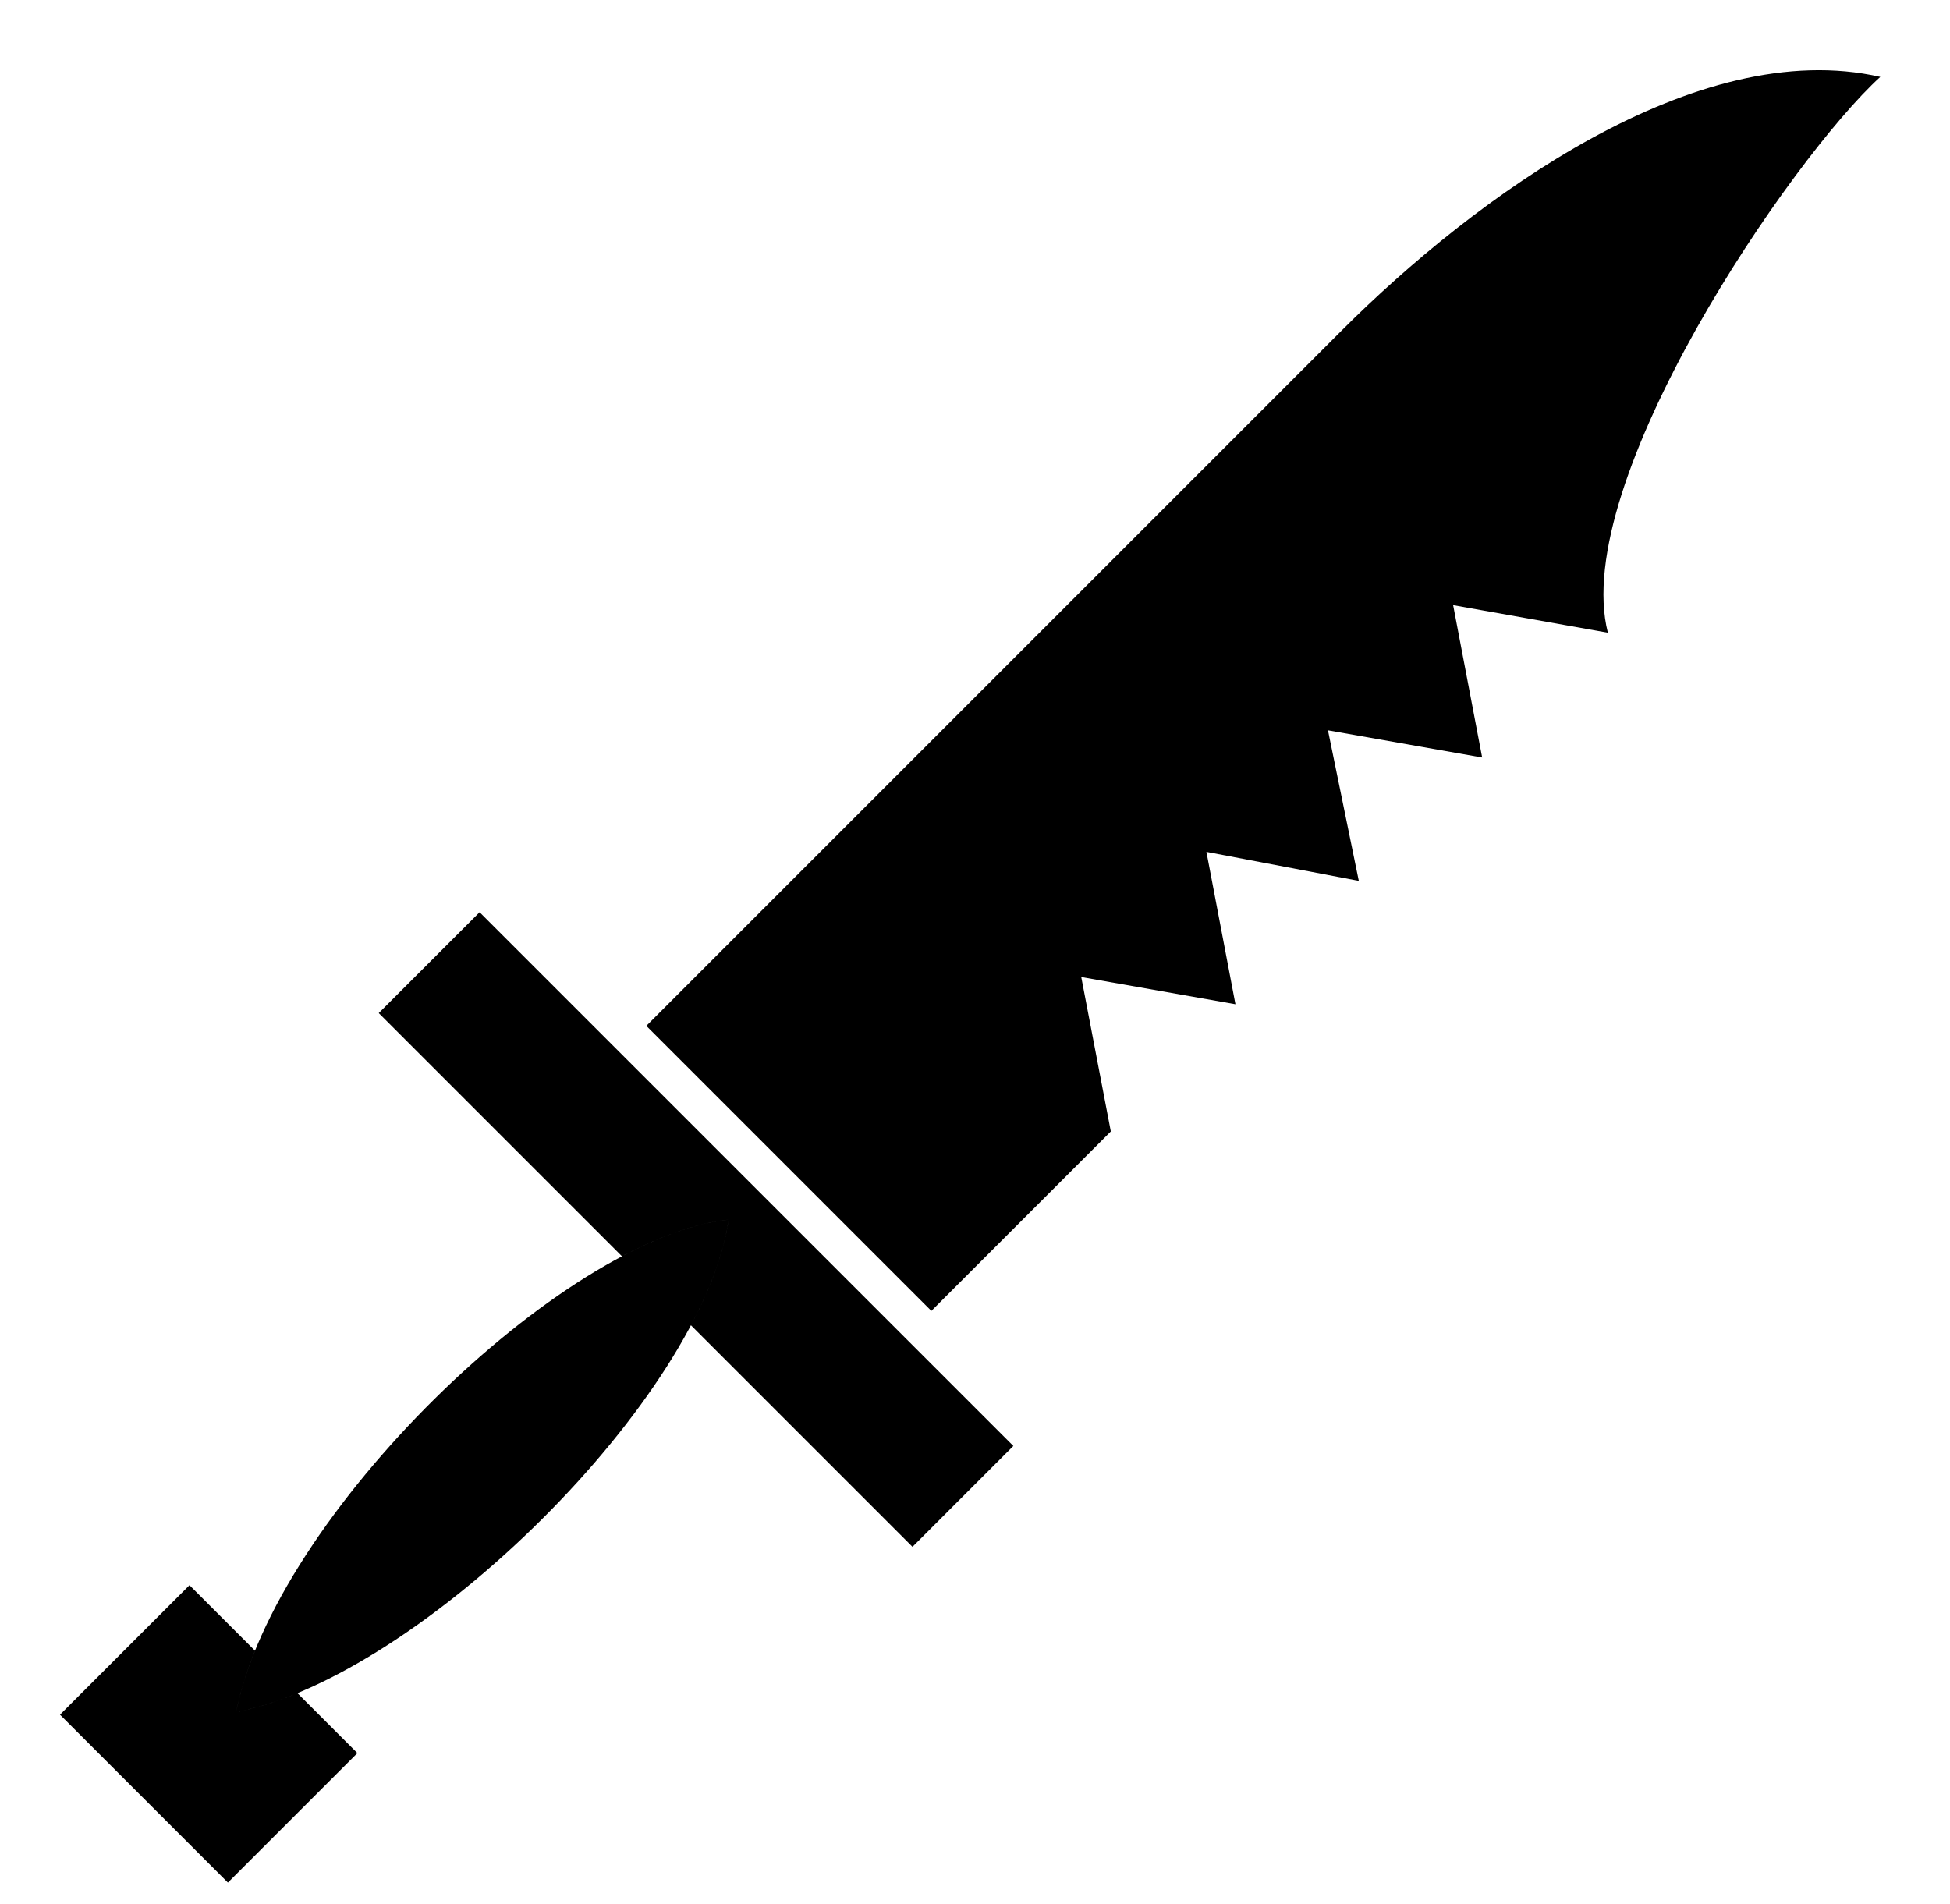 <svg xmlns="http://www.w3.org/2000/svg" viewBox="0 -64 1024 1000" style="transform: scaleY(-1);">
<path fill="currentColor" d="M123.998 835.112c96.777-18.656 245.169-165.302 258.649-258.649-87.354 9.269-238.467 155.738-258.649 258.649zM479.177 748.271l-116.342-116.342c10.352-19.531 17.346-38.392 19.812-55.466-16.778 1.781-35.914 8.638-56.018 19.261l-127.733-127.733 52.962-52.962 280.28 280.28-52.962 52.962zM123.998 835.112c10.228-1.971 21.036-5.387 32.197-10.004l31.485 31.485-68.002 68.002-88.173-88.171 68.002-68.003 34.412 34.412c-4.499 11.077-7.886 21.903-9.921 32.28zM844.344 268.244l-81.255-14.478 15.243 80.022-80.976-14.289 16.195 79.069-80.022-15.243 15.243 80.022-80.976-14.289 15.527 81.098-94.233 94.233-149.686-149.688 365.038-365.038c70.128-70.135 186.52-155.235 282.963-133.287-46.792 42.499-163.21 213.025-143.061 291.868z"/>
</svg>